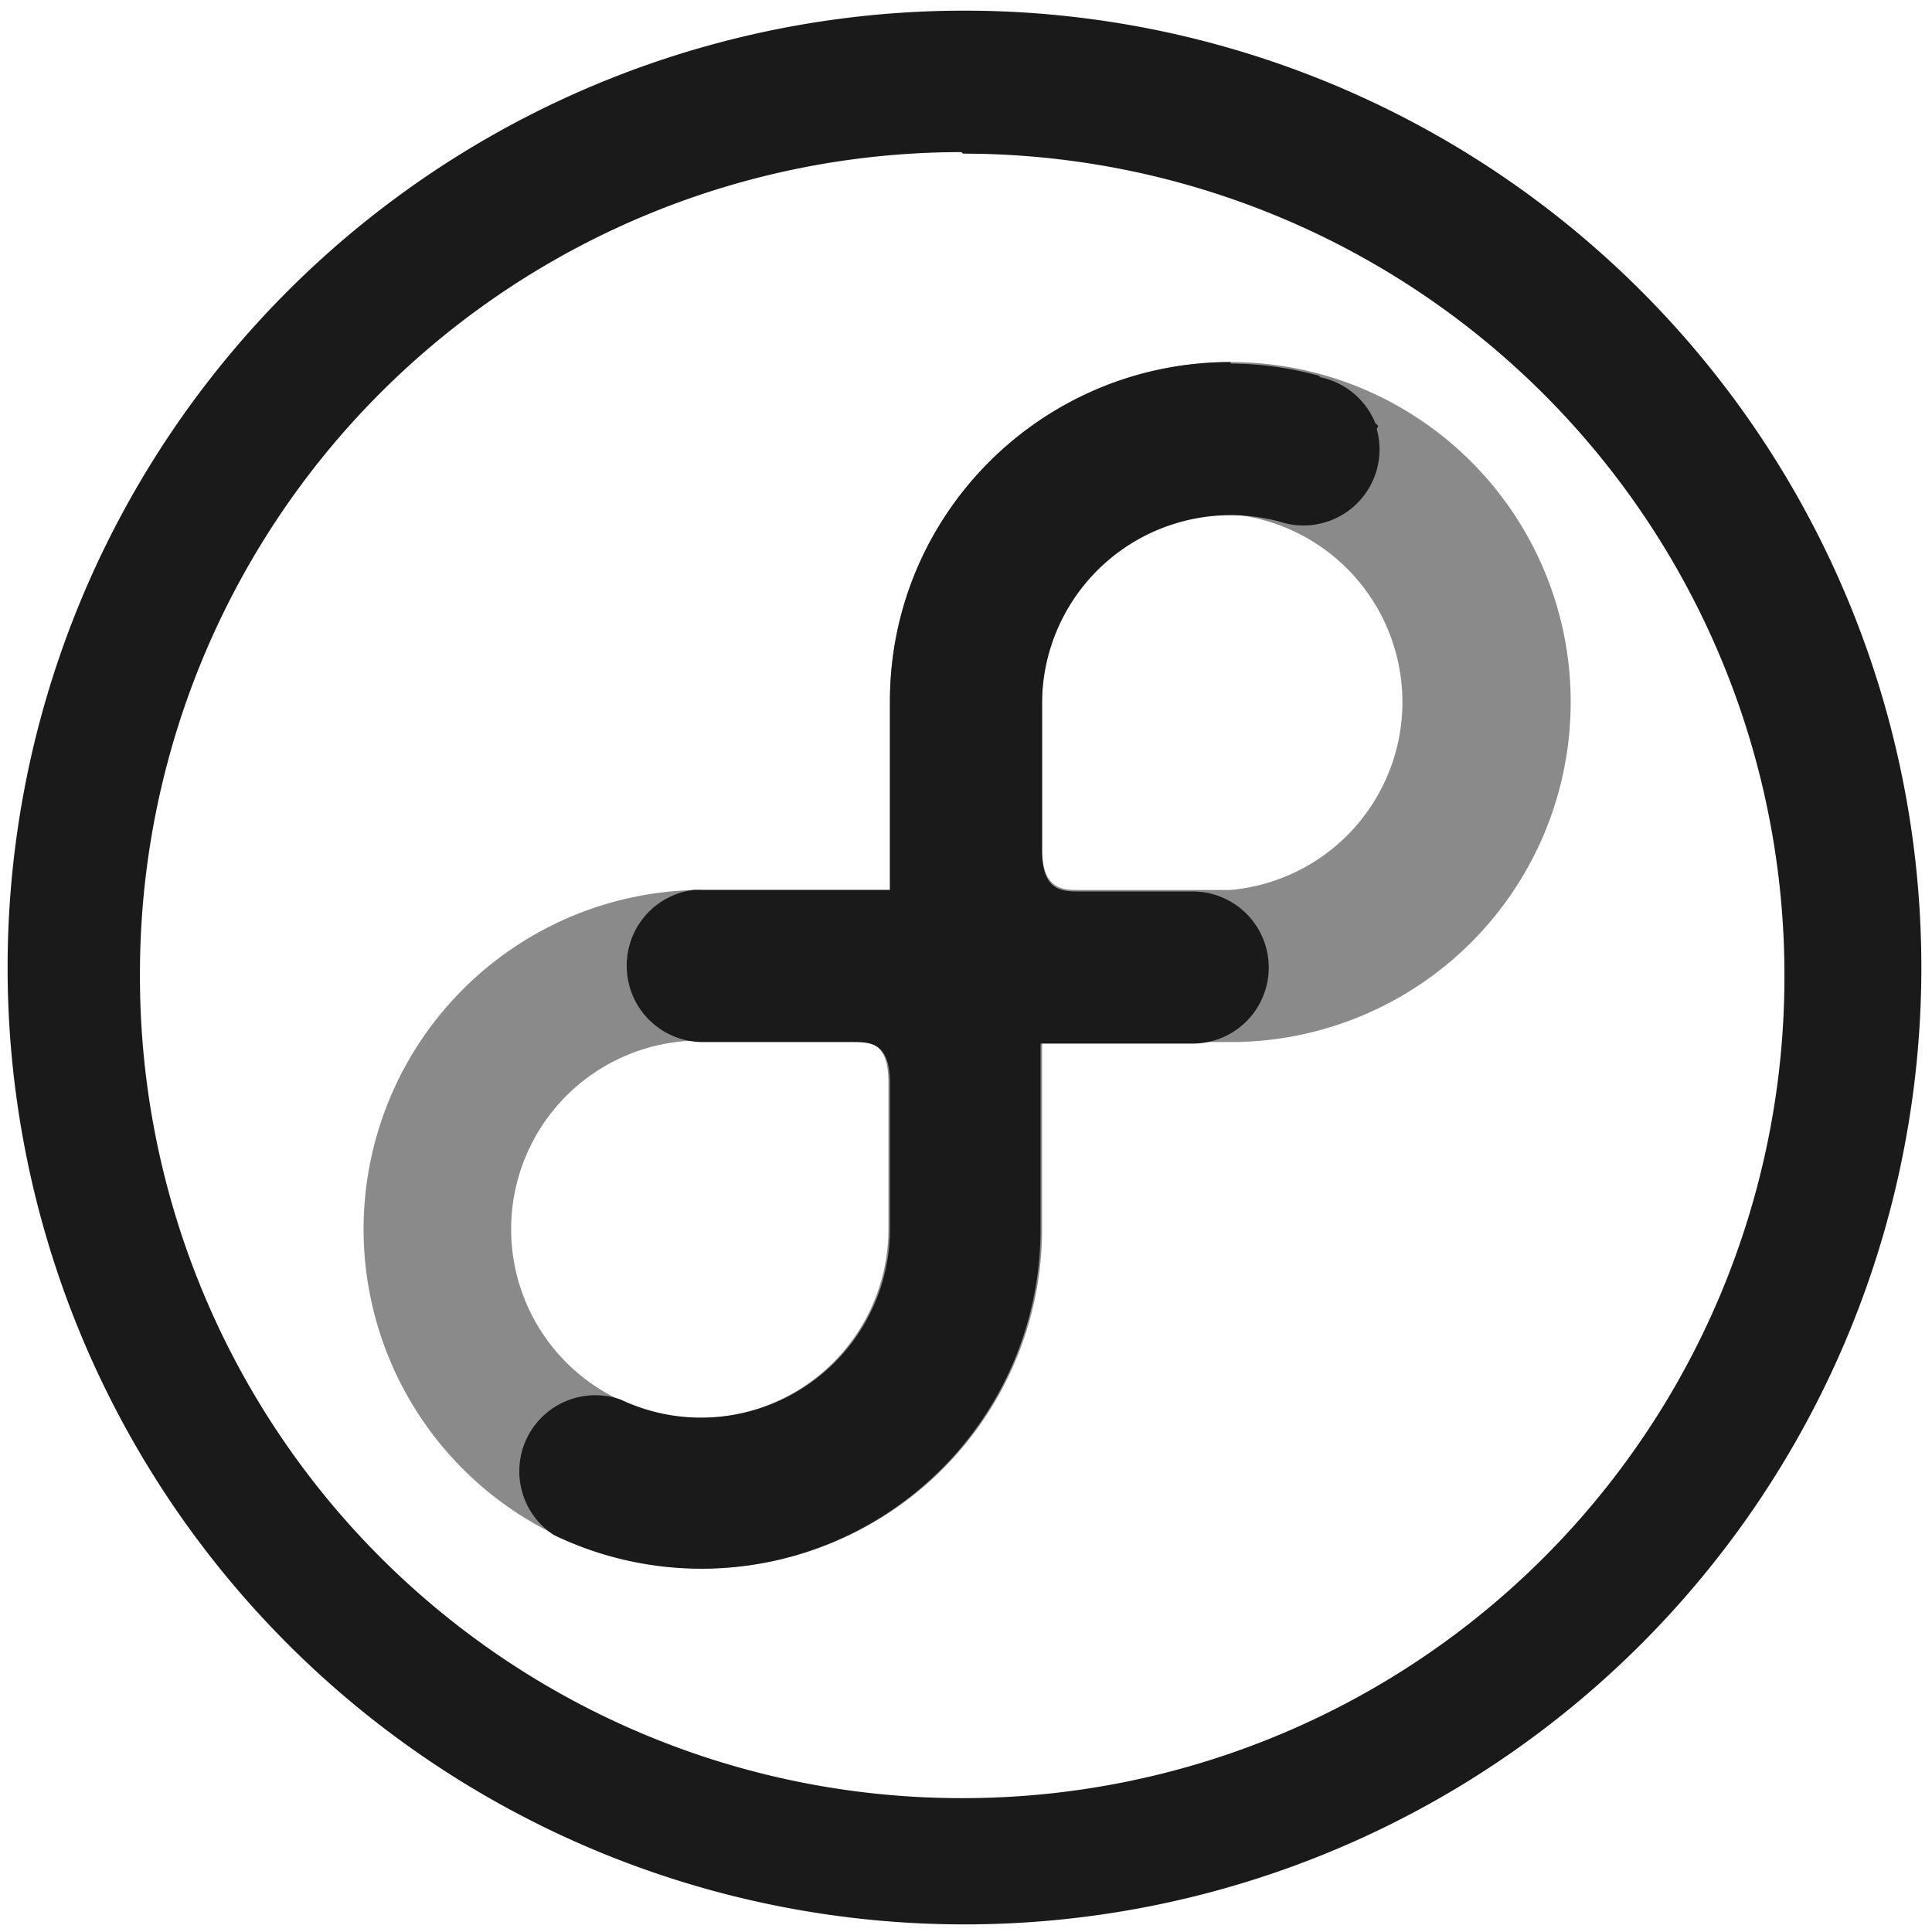 <?xml version="1.0" encoding="UTF-8" standalone="no"?>
<svg
   xmlns:dc="http://purl.org/dc/elements/1.1/"
   xmlns:cc="http://creativecommons.org/ns#"
   xmlns:rdf="http://www.w3.org/1999/02/22-rdf-syntax-ns#"
   xmlns:svg="http://www.w3.org/2000/svg"
   xmlns="http://www.w3.org/2000/svg"
   xmlns:sodipodi="http://sodipodi.sourceforge.net/DTD/sodipodi-0.dtd"
   xmlns:inkscape="http://www.inkscape.org/namespaces/inkscape"
   width="48"
   height="48"
   viewBox="0 0 12.7 12.7"
   version="1.1"
   id="svg8"
   sodipodi:docname="distributor-logo-fedora.svg"
   inkscape:version="0.92.4 (5da689c313, 2019-01-14)">
  <defs
     id="defs12" />
  <sodipodi:namedview
     pagecolor="#ffffff"
     bordercolor="#666666"
     borderopacity="1"
     objecttolerance="10"
     gridtolerance="10"
     guidetolerance="10"
     inkscape:pageopacity="0"
     inkscape:pageshadow="2"
     inkscape:window-width="1087"
     inkscape:window-height="480"
     id="namedview10"
     showgrid="false"
     inkscape:zoom="4.9166667"
     inkscape:cx="2.1355932"
     inkscape:cy="24"
     inkscape:window-x="0"
     inkscape:window-y="25"
     inkscape:window-maximized="0"
     inkscape:current-layer="svg8" />
  <path
     d="M 6.34,0.07 A 6.29,6.29 0 0 0 0.05,6.37 6.29,6.29 0 0 0 6.35,12.65 6.29,6.29 0 0 0 12.63,6.36 6.29,6.29 0 0 0 6.34,0.07 Z M 6.32,1 6.33,1.01 a 5.4,5.4 0 0 1 5.4,5.4 5.4,5.4 0 0 1 -5.4,5.41 A 5.4,5.4 0 0 1 0.92,6.42 5.4,5.4 0 0 1 6.32,1 Z"
     id="path2"
     inkscape:connector-curvature="0"
     style="fill:#1a1a1a" />
  <path
     d="m 8.09,2.38 c -1.24,0 -2.24,1 -2.24,2.23 V 5.85 H 4.61 A 2.23,2.23 0 1 0 6.85,8.1 V 6.85 h 1.24 a 2.235,2.235 0 1 0 0,-4.47 z m 0,1 a 1.24,1.24 0 0 1 0,2.47 h -1 c -0.1,0 -0.24,0 -0.24,-0.27 V 4.61 C 6.85,3.93 7.4,3.37 8.09,3.37 Z M 4.6,6.84 h 1 c 0.1,0 0.24,0 0.24,0.27 V 8.08 A 1.24,1.24 0 1 1 4.6,6.84 Z"
     id="path4"
     inkscape:connector-curvature="0"
     style="opacity:0.51;fill:#1a1a1a" />
  <path
     d="m 8.09,2.38 c -1.24,0 -2.24,1 -2.24,2.23 V 5.85 H 4.61 a 0.5,0.5 0 0 0 -0.05,0 0.5,0.5 0 0 0 -0.44,0.5 0.5,0.5 0 0 0 0.5,0.5 H 5.6 c 0.12,0 0.25,0 0.25,0.27 V 8.09 A 1.24,1.24 0 0 1 4.08,9.2 0.5,0.5 0 0 0 3.64,10.09 2.23,2.23 0 0 0 6.84,8.08 V 6.86 h 1 a 0.5,0.5 0 0 0 0.5,-0.5 0.5,0.5 0 0 0 -0.5,-0.5 H 7.1 c -0.12,0 -0.25,0 -0.25,-0.27 V 4.62 A 1.24,1.24 0 0 1 8.45,3.44 0.5,0.5 0 0 0 9.05,2.82 L 9.06,2.8 9.04,2.78 A 0.5,0.5 0 0 0 8.68,2.48 L 8.67,2.47 A 2.23,2.23 0 0 0 8.09,2.39 Z"
     id="path6"
     inkscape:connector-curvature="0"
     style="fill:#1a1a1a" />
</svg>
